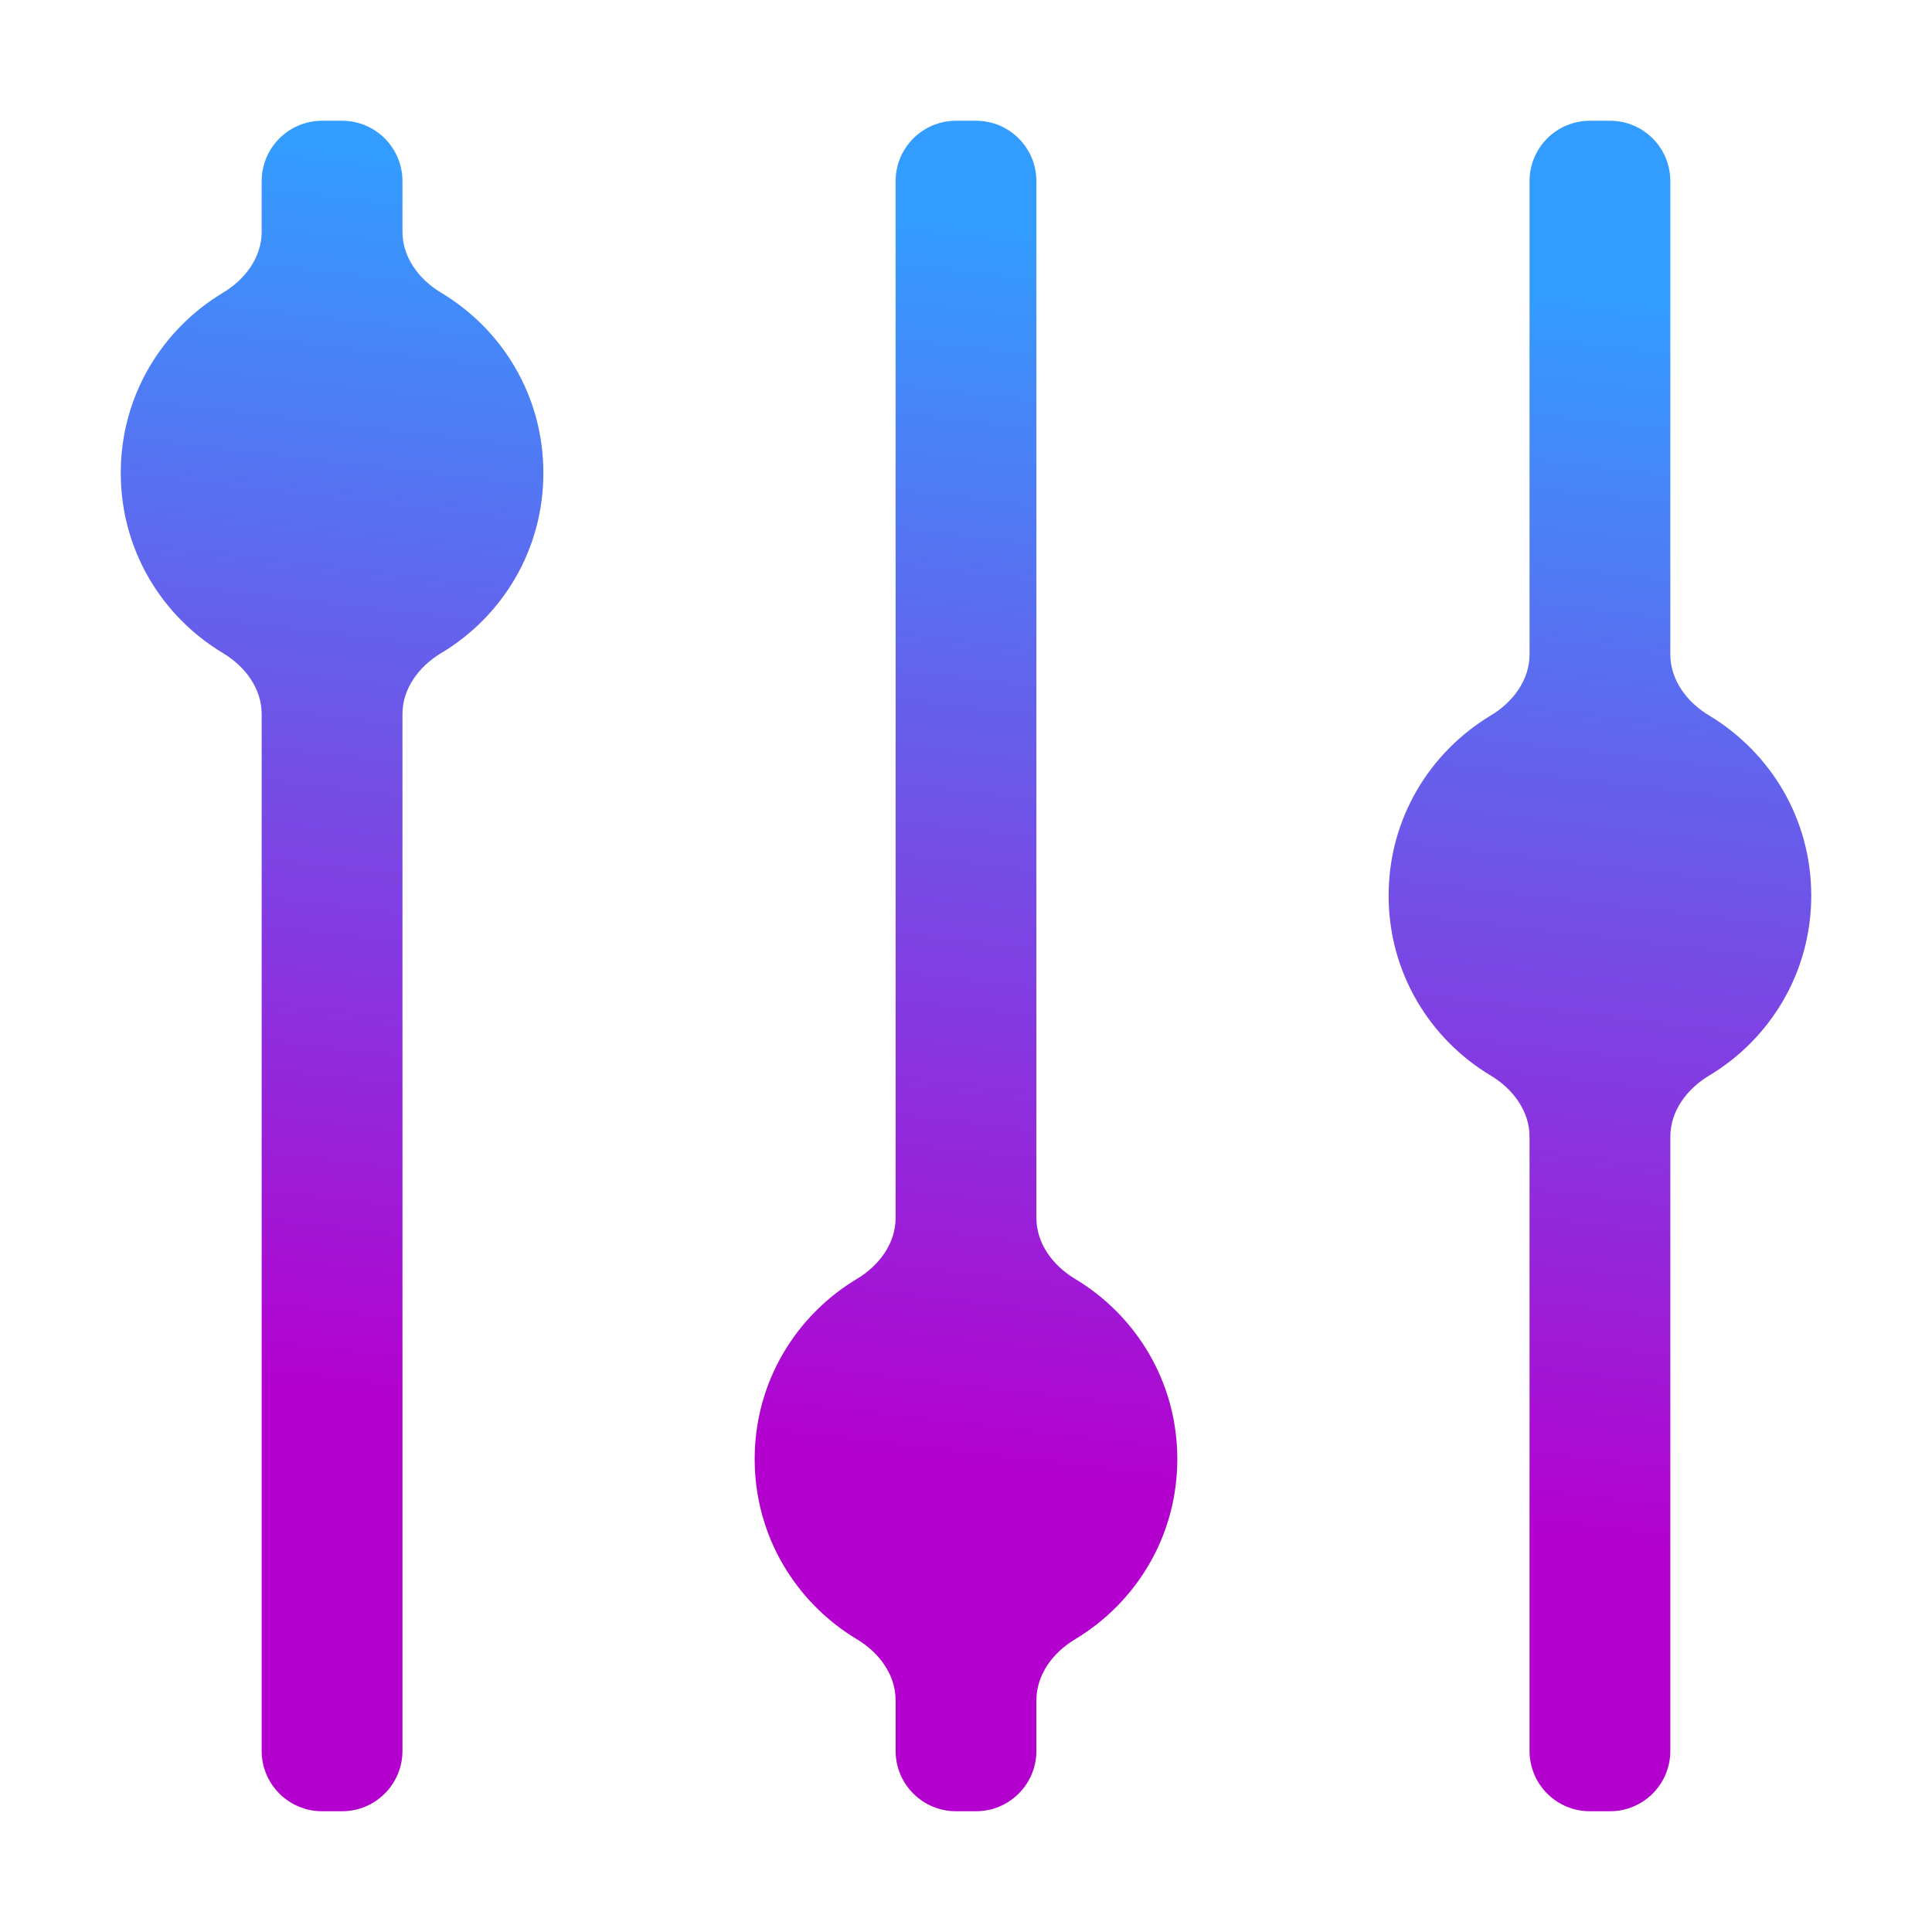 <svg width="16" height="16" viewBox="0 0 16 16" fill="none" xmlns="http://www.w3.org/2000/svg">
<path d="M2.667 1C2.391 1 2.167 1.224 2.167 1.5V1.92C2.167 2.132 2.029 2.315 1.847 2.424C1.34 2.729 1 3.279 1 3.917C1 4.554 1.34 5.105 1.847 5.409C2.029 5.518 2.167 5.701 2.167 5.913V14.5C2.167 14.776 2.391 15 2.667 15H2.833C3.109 15 3.333 14.776 3.333 14.5V5.913C3.333 5.701 3.471 5.518 3.653 5.409C4.161 5.105 4.5 4.554 4.5 3.917C4.5 3.279 4.161 2.728 3.653 2.424C3.471 2.315 3.333 2.132 3.333 1.92V1.5C3.333 1.224 3.109 1 2.833 1H2.667ZM7.917 1C7.641 1 7.417 1.224 7.417 1.5V10.087C7.417 10.299 7.279 10.482 7.097 10.591C6.59 10.895 6.25 11.446 6.25 12.083C6.25 12.721 6.59 13.271 7.097 13.576C7.279 13.685 7.417 13.868 7.417 14.08V14.5C7.417 14.776 7.641 15 7.917 15H8.083C8.359 15 8.583 14.776 8.583 14.5V14.08C8.583 13.868 8.721 13.685 8.903 13.576C9.41 13.271 9.75 12.721 9.75 12.083C9.75 11.446 9.41 10.895 8.903 10.591C8.721 10.482 8.583 10.299 8.583 10.087V1.5C8.583 1.224 8.359 1 8.083 1H7.917ZM13.167 1C12.89 1 12.667 1.224 12.667 1.5V5.42C12.667 5.632 12.529 5.815 12.348 5.924C11.84 6.229 11.5 6.779 11.5 7.417C11.5 8.054 11.84 8.605 12.348 8.909C12.529 9.018 12.667 9.201 12.667 9.413V14.5C12.667 14.776 12.89 15 13.167 15H13.333C13.61 15 13.833 14.776 13.833 14.5V9.413C13.833 9.201 13.971 9.018 14.152 8.909C14.66 8.605 15 8.054 15 7.417C15 6.779 14.66 6.229 14.152 5.924C13.971 5.815 13.833 5.632 13.833 5.42V1.5C13.833 1.224 13.61 1 13.333 1H13.167Z" fill="url(#paint0_linear)"/>
<defs>
<linearGradient id="paint0_linear" x1="8.02" y1="12.168" x2="9.213" y2="2.009" gradientUnits="userSpaceOnUse">
<stop stop-color="#B400CF"/>
<stop offset="1" stop-color="#339DFF"/>
</linearGradient>
</defs>
</svg>
